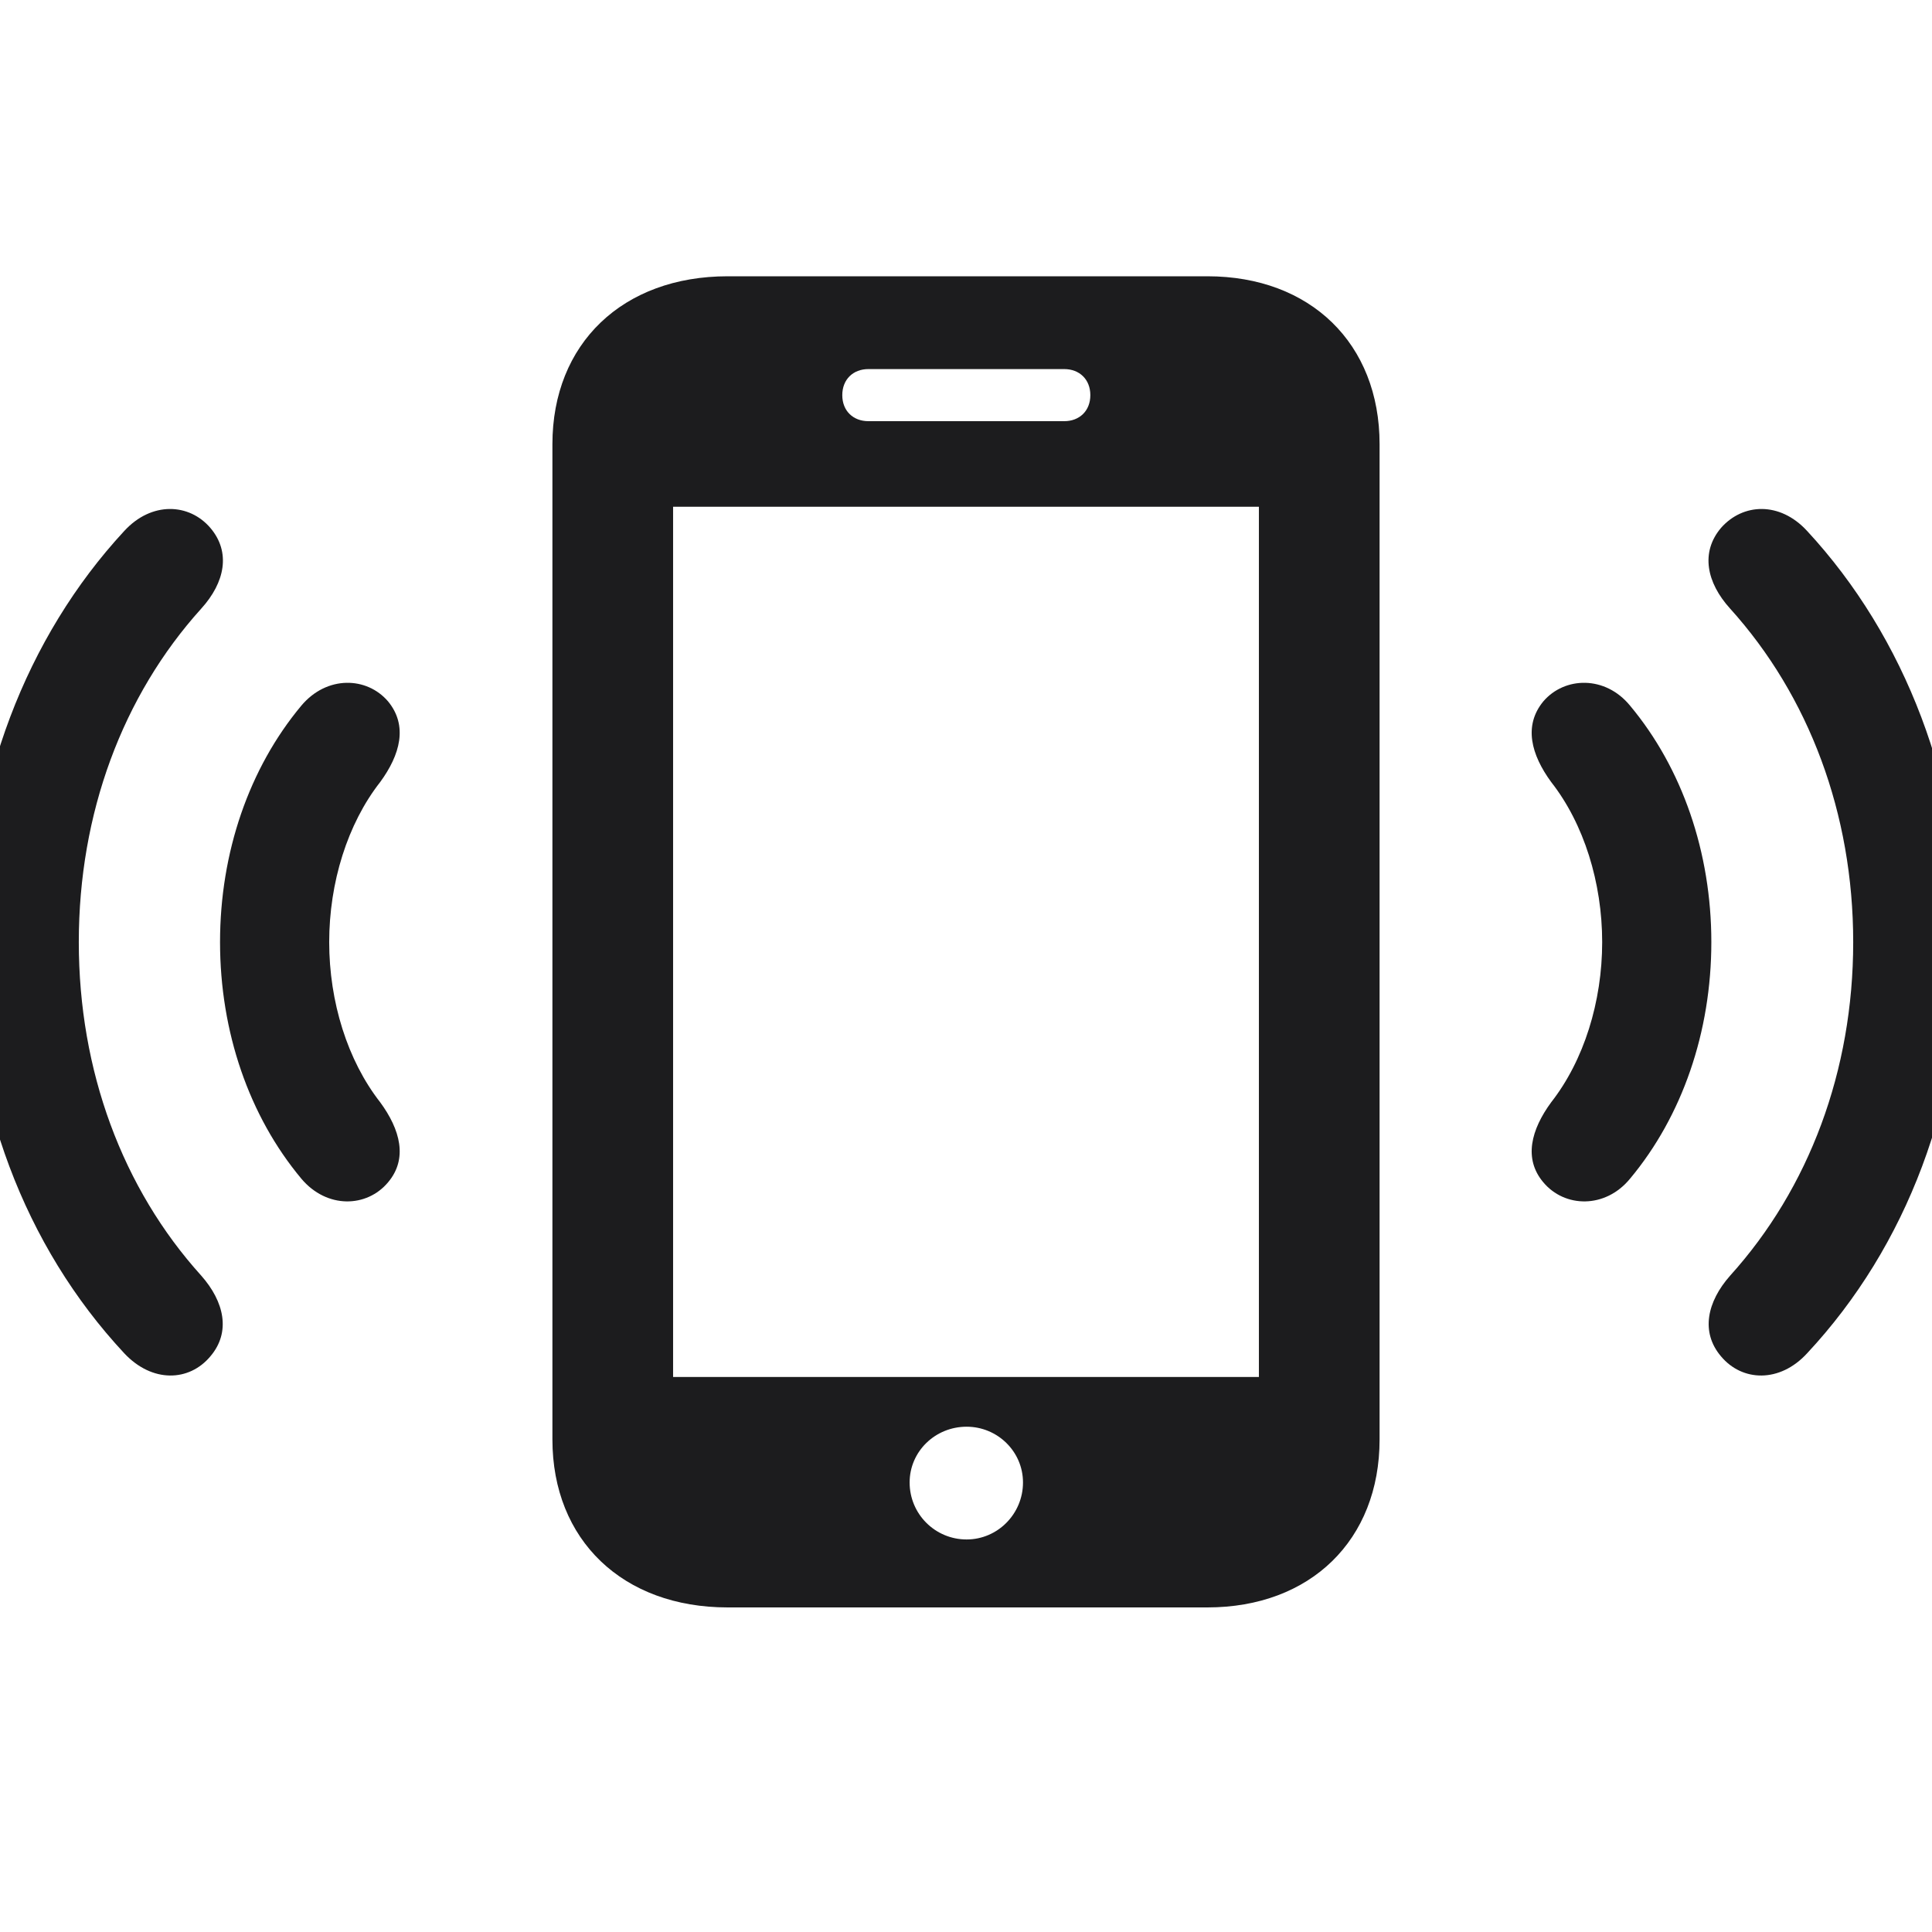 <svg width="28" height="28" viewBox="0 0 28 28" fill="none" xmlns="http://www.w3.org/2000/svg">
<g clip-path="url(#clip0_308_1499)">
<path d="M8.006 20.861C8.006 22.32 9.025 23.296 10.546 23.296H17.498C18.992 23.296 19.994 22.32 19.994 20.861V6.438C19.994 4.979 18.992 4.004 17.498 4.004H10.546C9.025 4.004 8.006 4.979 8.006 6.438V20.861ZM12.207 5.727C12.207 5.498 12.365 5.349 12.585 5.349H15.424C15.644 5.349 15.802 5.498 15.802 5.727C15.802 5.955 15.644 6.104 15.424 6.104H12.585C12.365 6.104 12.207 5.955 12.207 5.727ZM9.755 19.956V7.344H18.245V19.956H9.755ZM3.049 19.657C3.348 19.306 3.251 18.866 2.917 18.488C1.774 17.223 1.142 15.518 1.142 13.654C1.142 11.791 1.774 10.086 2.917 8.82C3.26 8.442 3.348 8.003 3.049 7.651C2.741 7.291 2.196 7.265 1.801 7.695C0.377 9.233 -0.44 11.369 -0.44 13.654C-0.44 15.94 0.351 18.058 1.801 19.613C2.205 20.044 2.741 20.026 3.049 19.657ZM24.942 19.657C25.25 20.026 25.795 20.044 26.19 19.613C27.641 18.058 28.432 15.94 28.432 13.654C28.432 11.369 27.614 9.233 26.19 7.695C25.795 7.265 25.259 7.291 24.942 7.651C24.644 8.003 24.731 8.442 25.074 8.82C26.217 10.086 26.858 11.791 26.858 13.654C26.858 15.518 26.217 17.223 25.074 18.488C24.74 18.866 24.644 19.306 24.942 19.657ZM5.624 17.135C5.914 16.792 5.8 16.37 5.51 15.975C5.035 15.368 4.771 14.516 4.771 13.654C4.771 12.793 5.035 11.94 5.51 11.334C5.8 10.938 5.914 10.517 5.624 10.165C5.316 9.805 4.736 9.787 4.367 10.227C3.611 11.132 3.189 12.354 3.189 13.654C3.189 14.955 3.611 16.177 4.367 17.082C4.736 17.521 5.316 17.504 5.624 17.135ZM22.367 17.135C22.675 17.504 23.264 17.521 23.624 17.082C24.38 16.177 24.802 14.955 24.802 13.654C24.802 12.354 24.38 11.132 23.624 10.227C23.264 9.787 22.675 9.805 22.367 10.165C22.077 10.517 22.191 10.938 22.481 11.334C22.956 11.94 23.22 12.793 23.22 13.654C23.22 14.516 22.956 15.368 22.481 15.975C22.191 16.37 22.077 16.792 22.367 17.135ZM14.009 22.311C13.552 22.311 13.183 21.942 13.183 21.485C13.183 21.037 13.552 20.677 14.009 20.677C14.457 20.677 14.826 21.037 14.826 21.485C14.826 21.942 14.457 22.311 14.009 22.311Z" fill="#1C1C1E"/>
</g>
<defs>
<clipPath id="clip0_308_1499">
<rect width="28" height="28" fill="white"/>
</clipPath>
</defs>
</svg>
